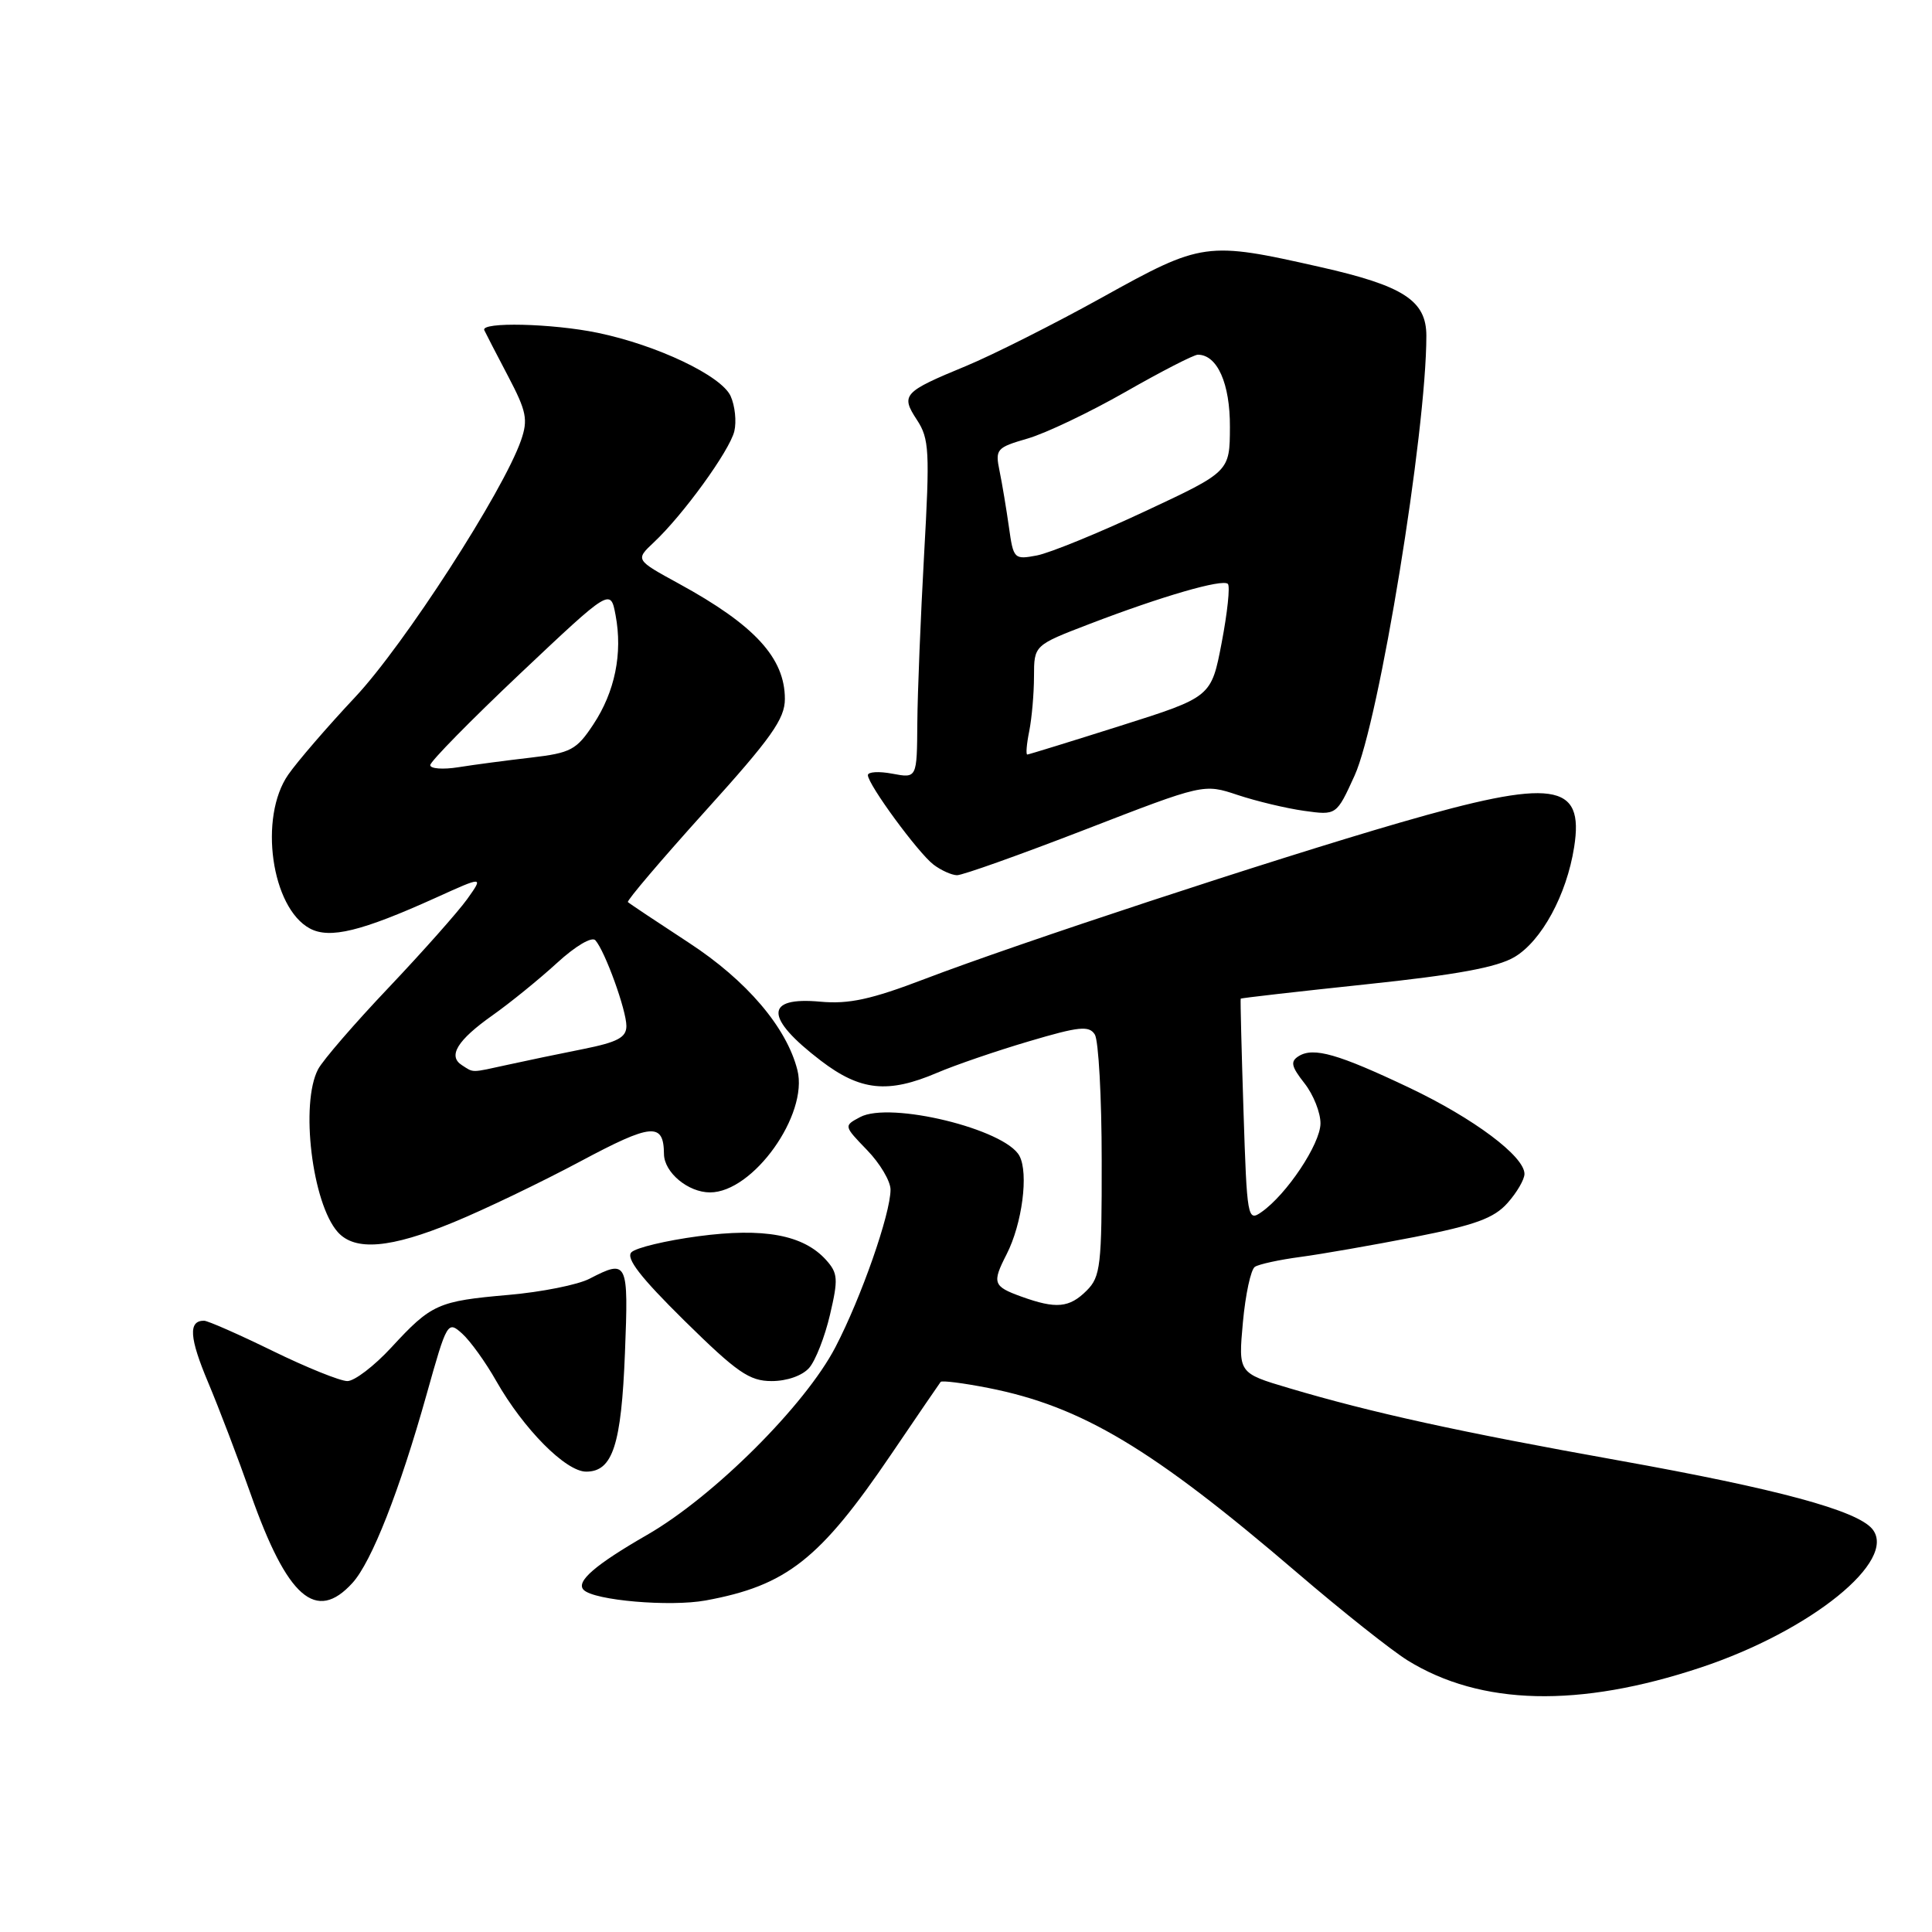 <?xml version="1.0" encoding="UTF-8" standalone="no"?>
<!DOCTYPE svg PUBLIC "-//W3C//DTD SVG 1.1//EN" "http://www.w3.org/Graphics/SVG/1.1/DTD/svg11.dtd" >
<svg xmlns="http://www.w3.org/2000/svg" xmlns:xlink="http://www.w3.org/1999/xlink" version="1.1" viewBox="0 0 256 256">
 <g >
 <path fill="currentColor"
d=" M 225.37 220.95 C 239.96 216.10 251.52 206.75 248.08 202.59 C 246.03 200.13 235.52 197.29 214.50 193.52 C 193.33 189.73 181.76 187.19 170.79 183.93 C 164.08 181.94 164.08 181.94 164.69 175.22 C 165.03 171.52 165.74 168.21 166.28 167.86 C 166.82 167.51 169.53 166.92 172.32 166.55 C 175.10 166.18 181.90 164.99 187.44 163.91 C 195.47 162.33 197.96 161.42 199.75 159.41 C 200.99 158.02 202.00 156.29 202.00 155.55 C 202.00 153.22 195.28 148.19 186.74 144.13 C 177.32 139.66 174.06 138.72 172.09 139.94 C 170.95 140.65 171.09 141.30 172.85 143.54 C 174.03 145.04 174.99 147.45 174.97 148.88 C 174.94 151.59 170.50 158.26 167.16 160.60 C 165.31 161.90 165.23 161.46 164.77 147.22 C 164.51 139.12 164.34 132.43 164.40 132.33 C 164.45 132.24 171.93 131.39 181.00 130.43 C 193.00 129.17 198.37 128.18 200.68 126.81 C 204.27 124.68 207.59 118.57 208.58 112.26 C 209.94 103.66 205.88 103.09 185.40 109.03 C 168.61 113.90 134.89 125.00 122.50 129.73 C 115.44 132.43 112.47 133.07 108.72 132.73 C 101.28 132.04 101.30 134.84 108.77 140.55 C 114.01 144.55 117.66 144.93 124.17 142.15 C 126.55 141.13 132.03 139.25 136.34 137.98 C 142.98 136.01 144.31 135.87 145.07 137.08 C 145.56 137.86 145.98 145.36 145.98 153.75 C 146.00 167.68 145.83 169.17 144.00 171.00 C 141.69 173.31 139.94 173.47 135.32 171.80 C 131.59 170.45 131.43 170.01 133.38 166.20 C 135.44 162.18 136.32 155.46 135.08 153.16 C 133.19 149.62 117.93 145.90 113.97 148.02 C 111.79 149.18 111.79 149.18 114.89 152.39 C 116.60 154.15 118.00 156.51 118.00 157.63 C 118.00 160.83 114.13 171.91 110.70 178.50 C 106.71 186.19 94.58 198.29 85.76 203.37 C 78.83 207.36 76.26 209.59 77.34 210.67 C 78.73 212.07 88.77 212.93 93.50 212.07 C 104.23 210.10 108.64 206.63 118.09 192.70 C 121.52 187.64 124.47 183.33 124.64 183.11 C 124.80 182.90 127.64 183.26 130.95 183.91 C 143.34 186.35 152.67 191.93 171.91 208.42 C 177.80 213.47 184.37 218.68 186.51 220.01 C 196.22 226.01 209.22 226.32 225.37 220.95 Z  M 46.70 209.75 C 49.24 206.96 52.95 197.52 56.54 184.72 C 59.23 175.14 59.32 174.98 61.25 176.72 C 62.33 177.70 64.36 180.52 65.76 183.00 C 69.38 189.36 74.97 195.00 77.67 195.00 C 81.18 195.00 82.33 191.49 82.81 179.25 C 83.29 167.10 83.16 166.83 78.11 169.44 C 76.57 170.24 71.76 171.20 67.41 171.58 C 58.02 172.40 57.17 172.78 51.85 178.55 C 49.59 181.00 46.97 183.00 46.03 183.00 C 45.08 183.00 40.62 181.20 36.12 179.00 C 31.62 176.80 27.53 175.00 27.03 175.00 C 24.93 175.00 25.09 177.27 27.58 183.18 C 29.03 186.63 31.57 193.29 33.22 197.98 C 38.07 211.72 41.88 215.05 46.70 209.75 Z  M 107.22 181.25 C 108.06 180.29 109.30 177.12 109.98 174.20 C 111.09 169.47 111.03 168.70 109.45 166.94 C 106.44 163.62 101.21 162.65 92.52 163.81 C 88.25 164.38 84.27 165.33 83.67 165.93 C 82.89 166.71 84.88 169.27 90.70 175.01 C 97.67 181.87 99.30 183.00 102.25 183.00 C 104.28 183.00 106.32 182.28 107.22 181.25 Z  M 60.11 161.95 C 64.18 160.28 71.73 156.65 76.90 153.89 C 86.37 148.83 87.94 148.69 87.98 152.92 C 88.01 155.36 91.18 158.00 94.08 158.00 C 99.79 158.00 107.15 147.69 105.66 141.79 C 104.23 136.13 98.94 129.92 91.28 124.92 C 87.01 122.13 83.38 119.71 83.20 119.53 C 83.02 119.35 87.62 113.94 93.43 107.50 C 102.19 97.81 104.00 95.26 104.00 92.62 C 104.00 87.18 99.99 82.82 89.96 77.34 C 84.18 74.18 84.18 74.18 86.63 71.87 C 90.52 68.23 96.67 59.73 97.30 57.15 C 97.61 55.86 97.39 53.76 96.81 52.48 C 95.58 49.78 87.06 45.73 79.20 44.10 C 73.16 42.85 63.66 42.63 64.17 43.75 C 64.36 44.16 65.78 46.91 67.32 49.84 C 69.77 54.50 69.99 55.60 69.04 58.34 C 66.70 65.09 53.52 85.50 47.06 92.37 C 43.38 96.29 39.39 100.92 38.19 102.65 C 34.26 108.31 35.96 120.30 41.06 123.03 C 43.69 124.44 47.90 123.41 57.78 118.94 C 64.07 116.09 64.07 116.09 61.91 119.13 C 60.72 120.79 56.05 126.06 51.53 130.83 C 47.00 135.60 42.78 140.48 42.15 141.68 C 39.76 146.21 41.36 159.43 44.75 163.25 C 47.03 165.81 51.73 165.41 60.11 161.95 Z  M 143.80 109.92 C 159.50 103.84 159.50 103.84 164.00 105.34 C 166.47 106.16 170.43 107.11 172.80 107.44 C 177.09 108.04 177.09 108.04 179.49 102.77 C 182.73 95.66 189.00 57.25 189.00 44.50 C 189.00 39.83 185.98 37.87 174.93 35.38 C 159.84 31.97 159.31 32.04 146.04 39.41 C 139.69 42.93 131.57 47.02 128.00 48.50 C 119.67 51.94 119.32 52.32 121.50 55.64 C 123.13 58.13 123.22 59.77 122.45 73.44 C 121.99 81.72 121.58 91.79 121.55 95.81 C 121.50 103.13 121.50 103.13 118.25 102.52 C 116.46 102.18 115.00 102.27 115.00 102.71 C 115.00 103.94 121.67 113.03 123.70 114.57 C 124.69 115.32 126.08 115.95 126.80 115.97 C 127.51 115.99 135.16 113.26 143.80 109.92 Z  M 61.22 141.15 C 59.30 139.94 60.58 137.84 65.28 134.52 C 67.60 132.88 71.43 129.77 73.79 127.61 C 76.24 125.36 78.42 124.07 78.89 124.59 C 80.17 126.03 83.00 133.85 83.00 135.95 C 83.00 137.47 81.84 138.09 77.25 139.01 C 74.09 139.64 69.61 140.57 67.31 141.08 C 62.33 142.17 62.81 142.17 61.22 141.15 Z  M 57.01 101.38 C 57.02 100.90 62.39 95.43 68.96 89.22 C 80.90 77.95 80.90 77.95 81.57 81.53 C 82.52 86.58 81.48 91.67 78.62 95.99 C 76.39 99.37 75.64 99.77 70.33 100.39 C 67.13 100.76 62.81 101.33 60.75 101.66 C 58.69 101.99 57.00 101.86 57.01 101.38 Z  M 136.38 96.88 C 136.72 95.16 137.01 91.89 137.01 89.62 C 137.02 85.50 137.02 85.50 144.34 82.69 C 153.93 79.01 162.00 76.67 162.70 77.37 C 163.01 77.68 162.64 81.18 161.88 85.15 C 160.50 92.36 160.50 92.36 148.50 96.16 C 141.90 98.25 136.33 99.97 136.12 99.98 C 135.92 99.99 136.03 98.59 136.38 96.88 Z  M 133.69 69.85 C 133.35 67.46 132.80 64.12 132.45 62.43 C 131.85 59.51 132.03 59.31 136.16 58.11 C 138.55 57.42 144.38 54.64 149.13 51.93 C 153.87 49.22 158.19 47.00 158.72 47.00 C 161.30 47.00 163.00 50.83 162.97 56.58 C 162.95 62.50 162.95 62.50 151.72 67.75 C 145.55 70.64 139.10 73.27 137.40 73.60 C 134.38 74.17 134.28 74.08 133.69 69.85 Z "/>
</g>
</svg>